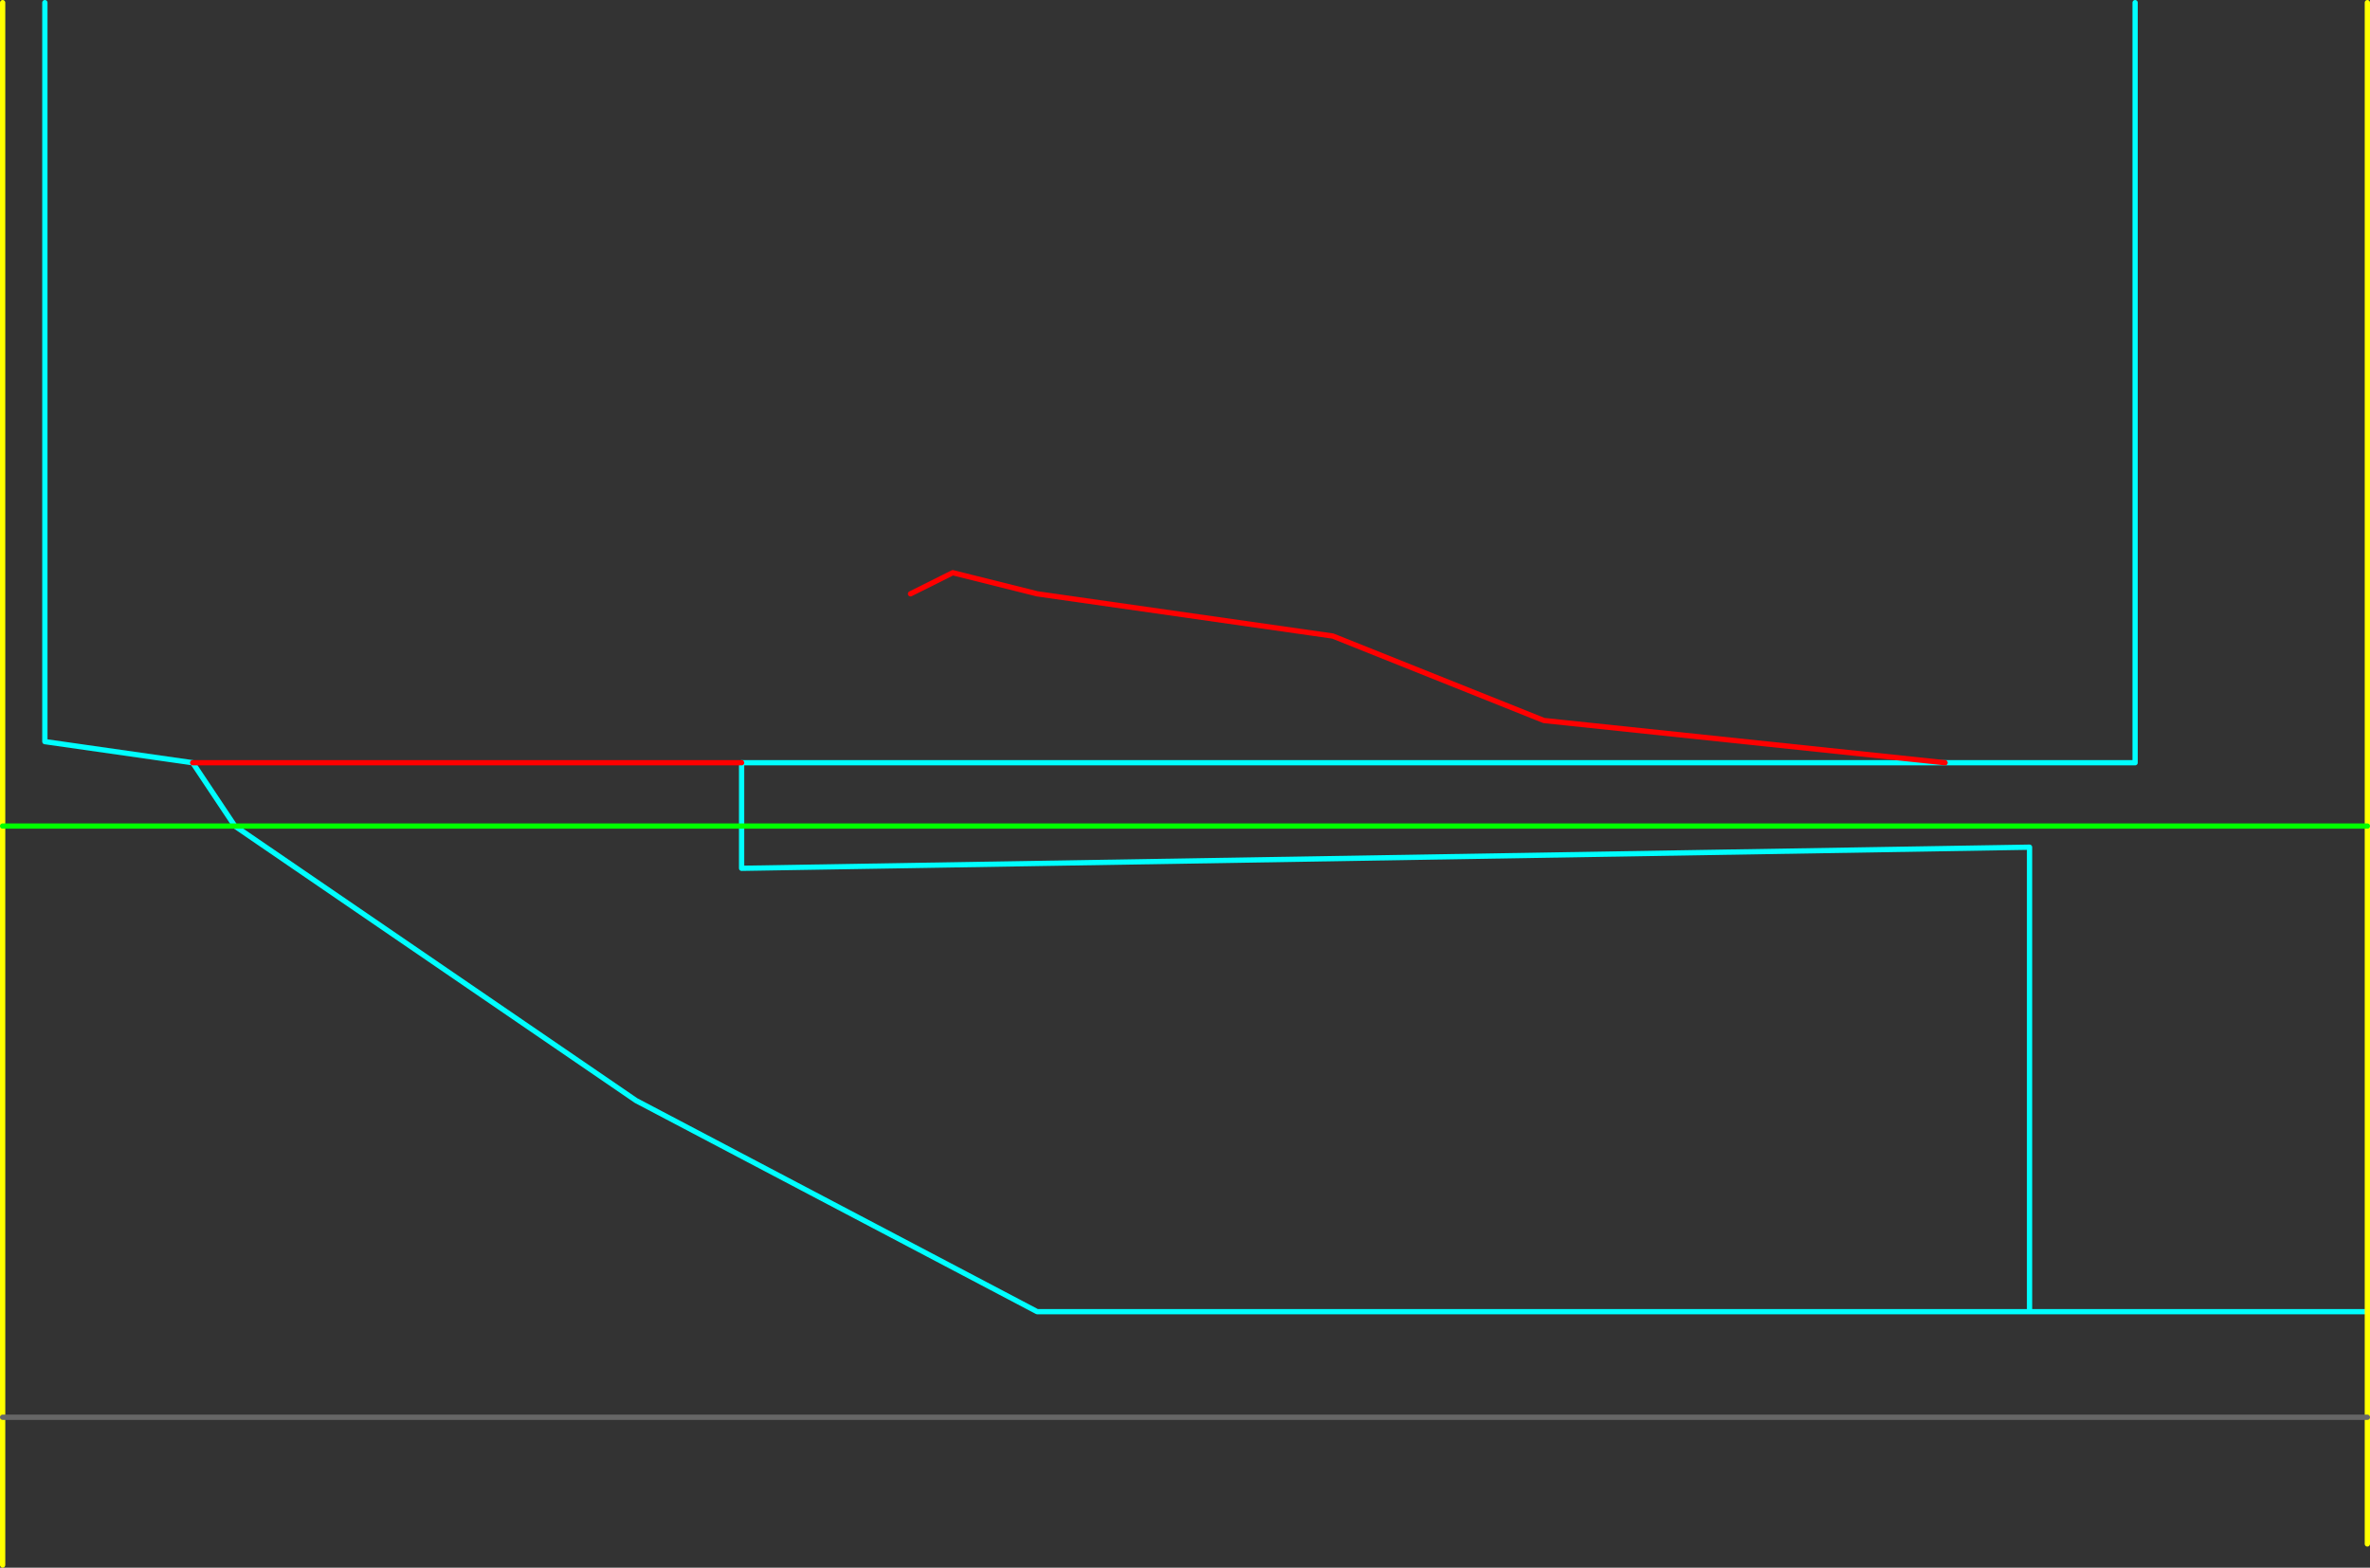 <?xml version="1.0" encoding="UTF-8" standalone="no"?>
<svg xmlns:ffdec="https://www.free-decompiler.com/flash" xmlns:xlink="http://www.w3.org/1999/xlink" ffdec:objectType="shape" height="1485.0px" width="2245.0px" xmlns="http://www.w3.org/2000/svg">
  <rect width="100%" height="100%" fill="#333333" stroke="none"/>
  <g transform="matrix(1.0, 0.0, 0.0, 1.0, 2.5, 722.5)">
    <path d="M220.0 60.0 L180.0 0.0 40.0 -20.0 40.0 -720.0 M220.0 60.0 L600.0 320.0 980.0 520.0 1920.0 520.0 1920.0 80.0 700.0 100.0 700.0 60.0 700.0 0.0 1840.0 0.0 2020.0 0.0 2020.0 -720.0 M2240.0 520.0 L1920.0 520.0" fill="none" stroke="#00ffff" stroke-linecap="round" stroke-linejoin="round" stroke-width="5.0"/>
    <path d="M1840.0 0.0 L1460.0 -40.0 1260.0 -120.0 980.0 -160.0 900.0 -180.0 860.0 -160.0 M700.0 0.0 L180.0 0.0" fill="none" stroke="#ff0000" stroke-linecap="round" stroke-linejoin="round" stroke-width="5.0"/>
    <path d="M2240.0 -720.0 L2240.0 60.0 2240.0 520.0 2240.0 620.0 2240.0 740.0 M0.0 60.0 L0.0 620.0 0.0 760.0 M0.0 60.0 L0.0 -720.0" fill="none" stroke="#ffff00" stroke-linecap="round" stroke-linejoin="round" stroke-width="5.0"/>
    <path d="M700.0 60.0 L220.0 60.0 0.0 60.0 M700.0 60.0 L2240.0 60.0" fill="none" stroke="#00ff00" stroke-linecap="round" stroke-linejoin="round" stroke-width="5.0"/>
    <path d="M0.0 620.0 L2240.0 620.0" fill="none" stroke="#666666" stroke-linecap="round" stroke-linejoin="round" stroke-width="5.0"/>
  </g>
</svg>
